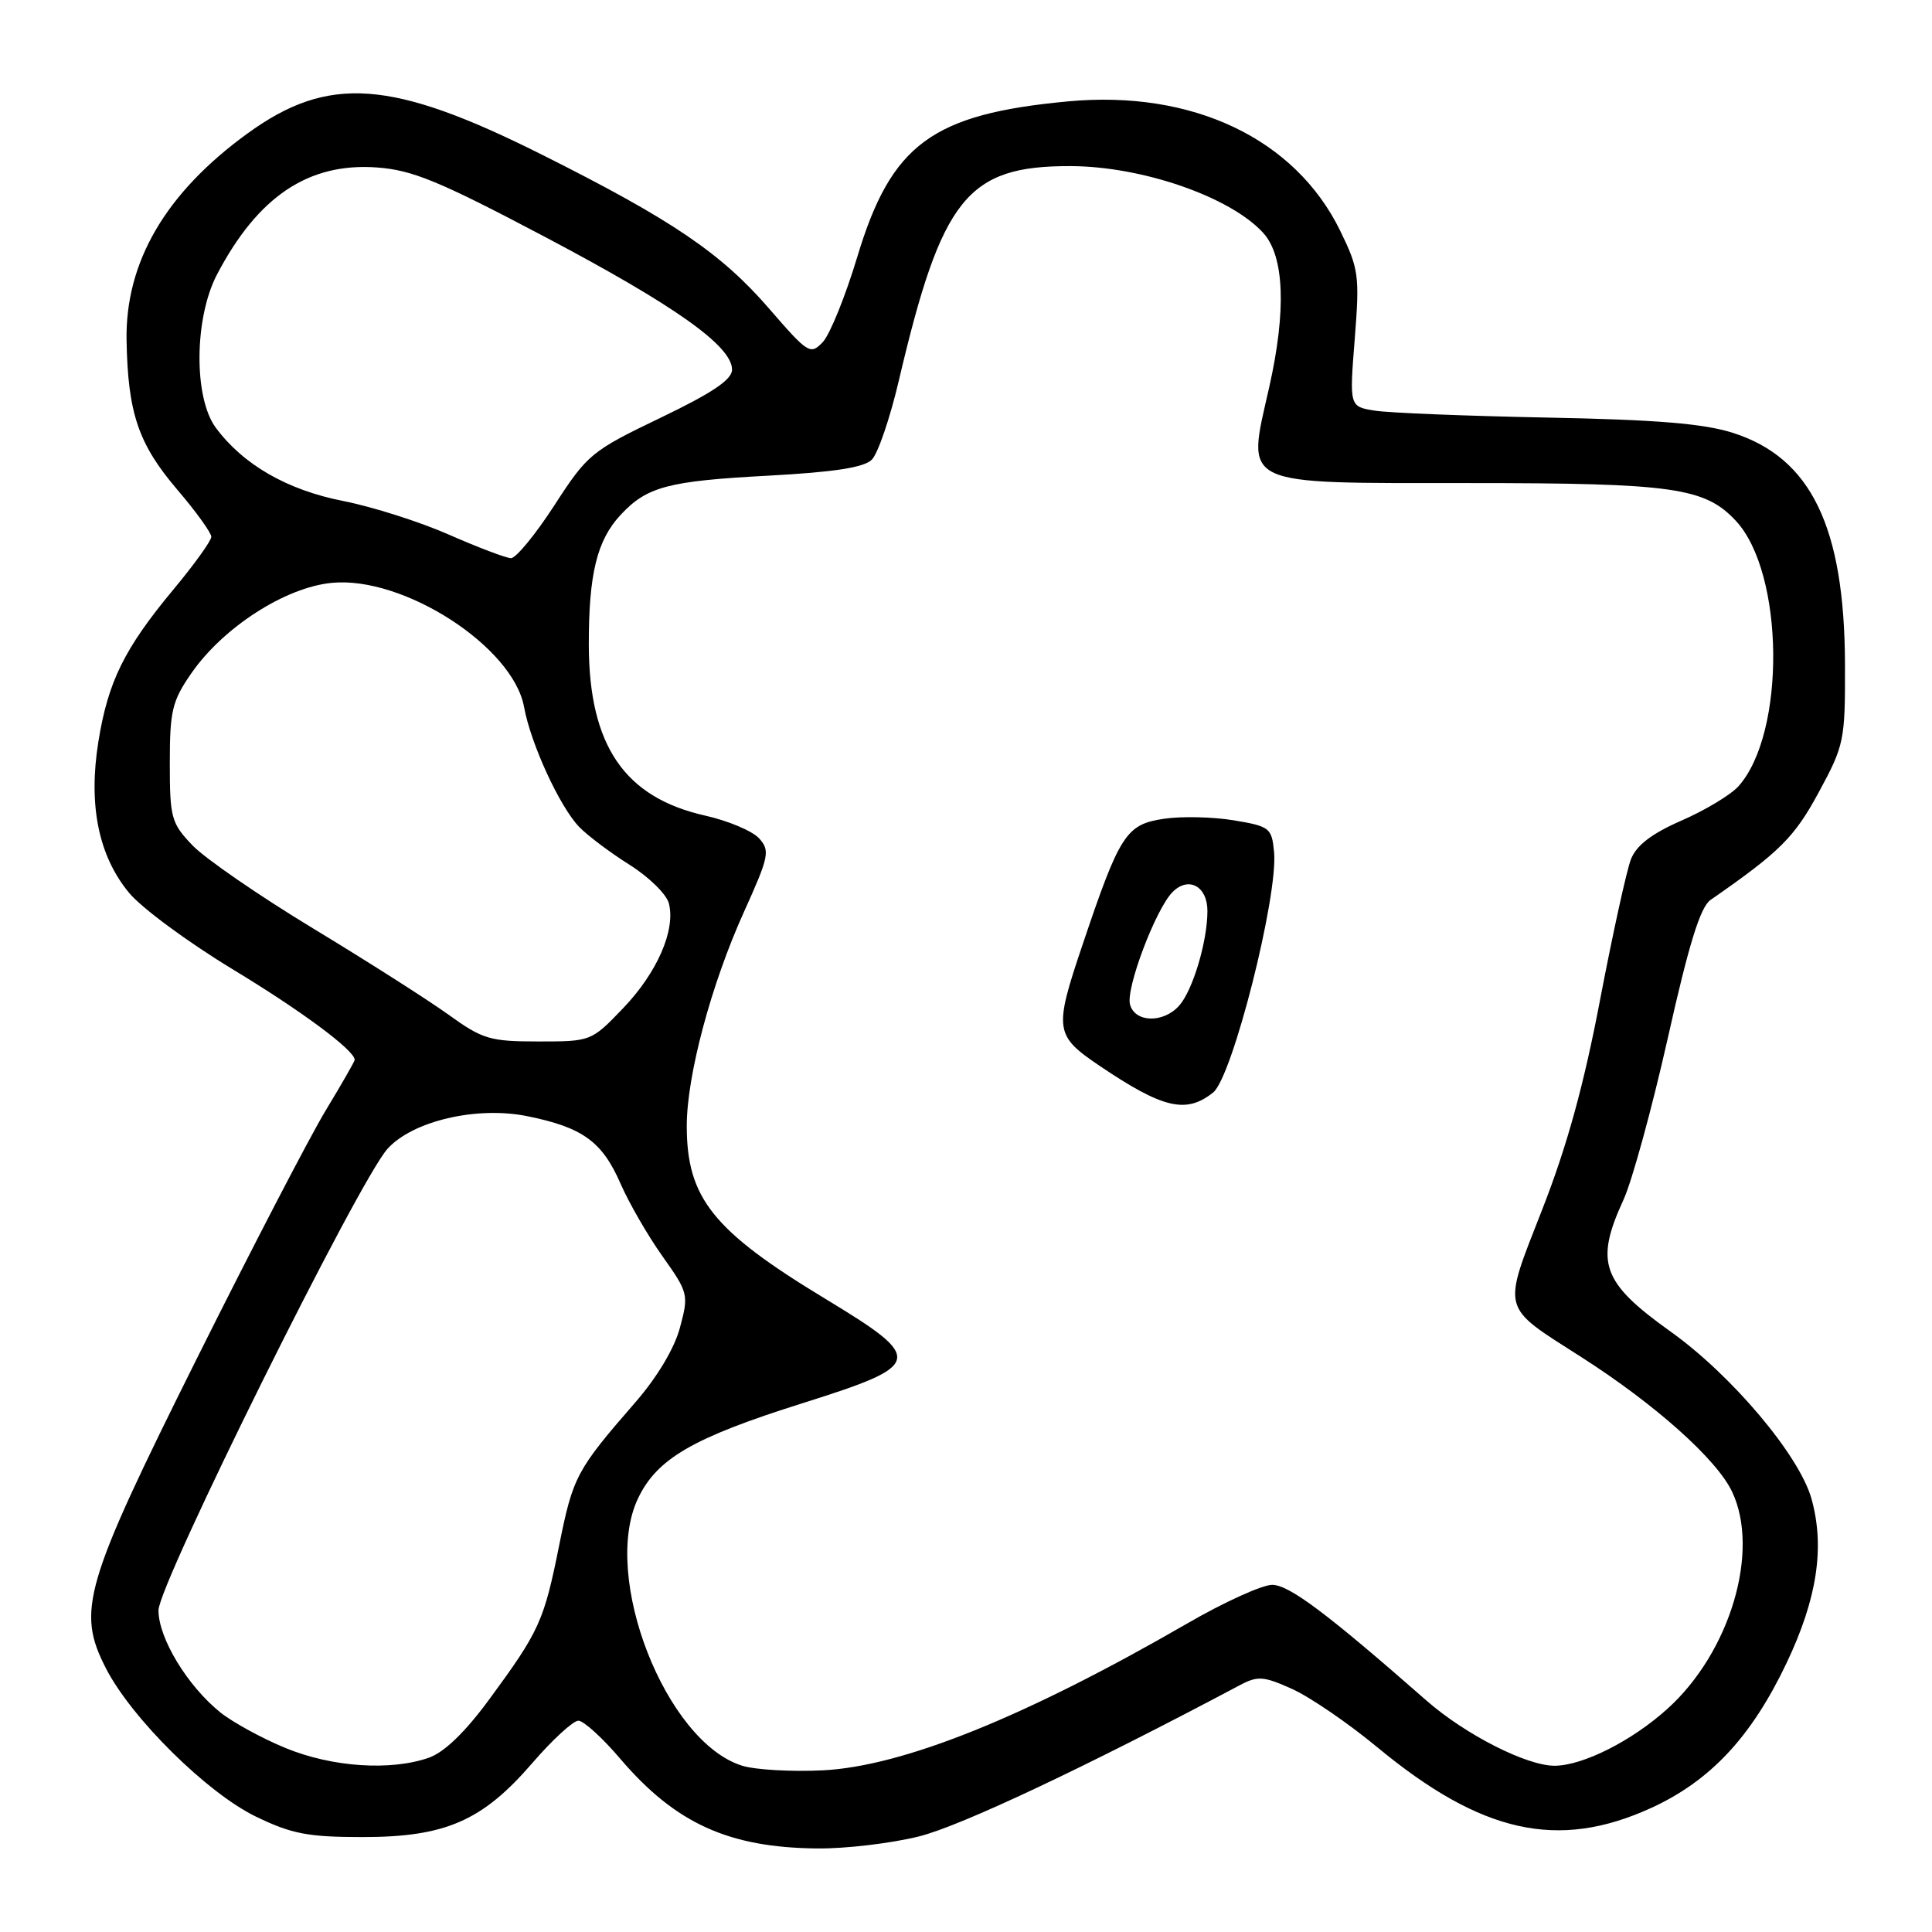 <?xml version="1.0" encoding="UTF-8" standalone="no"?>
<!DOCTYPE svg PUBLIC "-//W3C//DTD SVG 1.1//EN" "http://www.w3.org/Graphics/SVG/1.1/DTD/svg11.dtd" >
<svg xmlns="http://www.w3.org/2000/svg" xmlns:xlink="http://www.w3.org/1999/xlink" version="1.1" viewBox="0 0 256 256">
 <g >
 <path fill="currentColor"
d=" M 121.79 243.33 C 127.28 241.96 143.80 234.17 164.22 223.33 C 166.66 222.03 167.39 222.08 171.22 223.80 C 173.57 224.86 178.65 228.33 182.50 231.52 C 196.29 242.93 206.44 245.19 218.75 239.58 C 226.62 235.99 232.07 230.16 236.74 220.34 C 240.79 211.81 241.82 205.00 240.03 198.59 C 238.42 192.84 229.46 182.21 221.33 176.42 C 212.25 169.93 211.30 167.29 215.11 159.00 C 216.25 156.53 218.90 146.86 221.00 137.52 C 223.78 125.10 225.30 120.19 226.65 119.25 C 235.83 112.88 237.76 110.97 241.00 104.97 C 244.38 98.73 244.50 98.13 244.47 88.00 C 244.41 69.84 239.98 60.68 229.66 57.37 C 225.81 56.13 219.55 55.61 205.00 55.33 C 194.28 55.12 183.99 54.71 182.15 54.41 C 178.80 53.87 178.80 53.87 179.51 44.92 C 180.17 36.51 180.05 35.63 177.57 30.55 C 171.60 18.36 158.02 11.91 141.56 13.43 C 123.50 15.11 118.10 19.09 113.60 34.02 C 112.03 39.24 109.97 44.32 109.03 45.32 C 107.38 47.06 107.09 46.87 101.91 40.89 C 95.55 33.54 89.05 29.14 71.92 20.55 C 51.88 10.50 43.52 9.89 32.76 17.71 C 21.93 25.58 16.58 34.75 16.77 45.13 C 16.95 54.76 18.34 58.84 23.48 64.87 C 25.97 67.78 28.00 70.60 28.00 71.13 C 28.00 71.65 25.74 74.80 22.98 78.11 C 16.46 85.95 14.31 90.33 13.03 98.31 C 11.69 106.69 13.05 113.39 17.09 118.29 C 18.73 120.29 24.90 124.84 30.79 128.41 C 39.99 133.98 47.00 139.18 47.00 140.44 C 47.00 140.63 45.27 143.65 43.15 147.15 C 41.04 150.64 33.36 165.43 26.09 180.00 C 11.12 210.03 10.13 213.41 14.02 221.03 C 17.39 227.64 27.43 237.57 33.91 240.71 C 38.64 243.00 40.81 243.42 48.00 243.42 C 58.99 243.43 63.91 241.29 70.52 233.63 C 73.19 230.53 75.95 228.00 76.64 228.00 C 77.32 228.00 79.83 230.27 82.19 233.05 C 89.50 241.61 96.55 244.82 108.29 244.93 C 112.03 244.97 118.11 244.25 121.79 243.33 Z  M 98.35 233.97 C 88.20 230.82 79.64 208.89 84.53 198.57 C 87.05 193.27 91.79 190.52 106.31 185.94 C 122.45 180.85 122.61 180.12 109.31 172.07 C 94.47 163.08 91.00 158.75 91.00 149.19 C 91.00 142.54 94.22 130.47 98.57 120.85 C 101.91 113.46 102.06 112.72 100.58 111.08 C 99.69 110.11 96.50 108.76 93.47 108.08 C 82.76 105.68 78.06 98.82 78.02 85.49 C 78.00 76.11 79.09 71.60 82.23 68.23 C 85.72 64.48 88.50 63.74 101.78 63.03 C 110.51 62.56 114.48 61.95 115.52 60.91 C 116.33 60.10 117.93 55.41 119.09 50.47 C 124.78 26.21 128.15 21.98 141.82 22.01 C 151.36 22.03 163.06 26.09 167.40 30.88 C 170.19 33.97 170.46 41.17 168.17 51.34 C 165.18 64.60 163.92 64.00 194.75 64.01 C 221.69 64.01 225.90 64.61 230.00 69.00 C 236.45 75.91 236.66 97.14 230.35 104.19 C 229.33 105.32 225.95 107.36 222.83 108.72 C 218.87 110.45 216.85 111.99 216.11 113.85 C 215.54 115.31 213.70 123.68 212.02 132.47 C 209.87 143.77 207.64 151.87 204.37 160.22 C 199.02 173.91 198.77 172.94 209.50 179.80 C 219.31 186.07 227.47 193.35 229.51 197.66 C 233.24 205.52 229.26 218.92 220.96 226.41 C 216.26 230.67 209.75 233.95 206.00 233.97 C 202.31 233.99 194.13 229.83 189.00 225.32 C 175.82 213.76 170.81 210.00 168.57 210.00 C 167.24 210.00 162.18 212.30 157.33 215.11 C 135.87 227.51 119.65 234.05 109.00 234.58 C 104.88 234.78 100.08 234.51 98.35 233.97 Z  M 160.75 144.76 C 163.30 142.72 169.38 118.71 168.82 112.89 C 168.52 109.71 168.25 109.49 163.50 108.70 C 160.75 108.24 156.58 108.14 154.24 108.49 C 149.20 109.24 148.38 110.51 143.39 125.34 C 139.65 136.44 139.76 137.21 145.69 141.22 C 154.11 146.90 157.17 147.62 160.75 144.76 Z  M 37.83 231.62 C 34.72 230.34 30.83 228.21 29.19 226.90 C 24.82 223.37 21.00 217.07 21.00 213.38 C 21.00 209.91 47.53 156.44 51.35 152.22 C 54.67 148.54 63.14 146.55 69.82 147.89 C 77.18 149.37 79.79 151.25 82.22 156.83 C 83.34 159.40 85.84 163.73 87.78 166.46 C 91.21 171.29 91.27 171.55 90.10 175.91 C 89.37 178.66 87.08 182.49 84.20 185.80 C 76.38 194.79 75.93 195.64 74.10 204.73 C 72.08 214.80 71.49 216.11 64.84 225.16 C 61.64 229.52 58.86 232.20 56.82 232.91 C 51.74 234.68 44.00 234.16 37.83 231.62 Z  M 59.43 134.45 C 56.72 132.50 48.65 127.36 41.50 123.03 C 34.35 118.70 27.15 113.74 25.50 112.01 C 22.69 109.07 22.50 108.37 22.50 101.10 C 22.50 94.19 22.81 92.88 25.35 89.22 C 29.57 83.12 37.81 77.82 43.98 77.23 C 53.48 76.31 67.99 85.69 69.44 93.68 C 70.33 98.56 74.16 106.89 76.76 109.59 C 77.87 110.73 80.86 112.98 83.42 114.59 C 85.97 116.19 88.32 118.49 88.63 119.70 C 89.54 123.25 87.08 128.88 82.56 133.60 C 78.36 137.98 78.31 138.00 71.35 138.00 C 64.93 138.00 63.95 137.71 59.43 134.45 Z  M 59.50 70.85 C 55.65 69.15 49.35 67.15 45.50 66.39 C 38.05 64.93 32.23 61.58 28.59 56.67 C 25.65 52.69 25.73 42.16 28.75 36.38 C 34.17 26.03 40.88 21.53 49.94 22.19 C 54.65 22.53 58.21 24.00 72.19 31.38 C 89.46 40.50 97.00 45.85 97.00 48.98 C 97.00 50.31 94.37 52.07 87.50 55.37 C 78.36 59.76 77.83 60.20 73.45 66.97 C 70.95 70.83 68.36 73.98 67.70 73.96 C 67.04 73.94 63.35 72.54 59.50 70.85 Z  M 149.73 133.09 C 149.17 130.93 153.15 120.42 155.38 118.19 C 157.50 116.07 160.00 117.44 159.99 120.72 C 159.99 124.74 158.05 131.22 156.25 133.25 C 154.15 135.61 150.37 135.51 149.73 133.09 Z "/>
</g>
</svg>